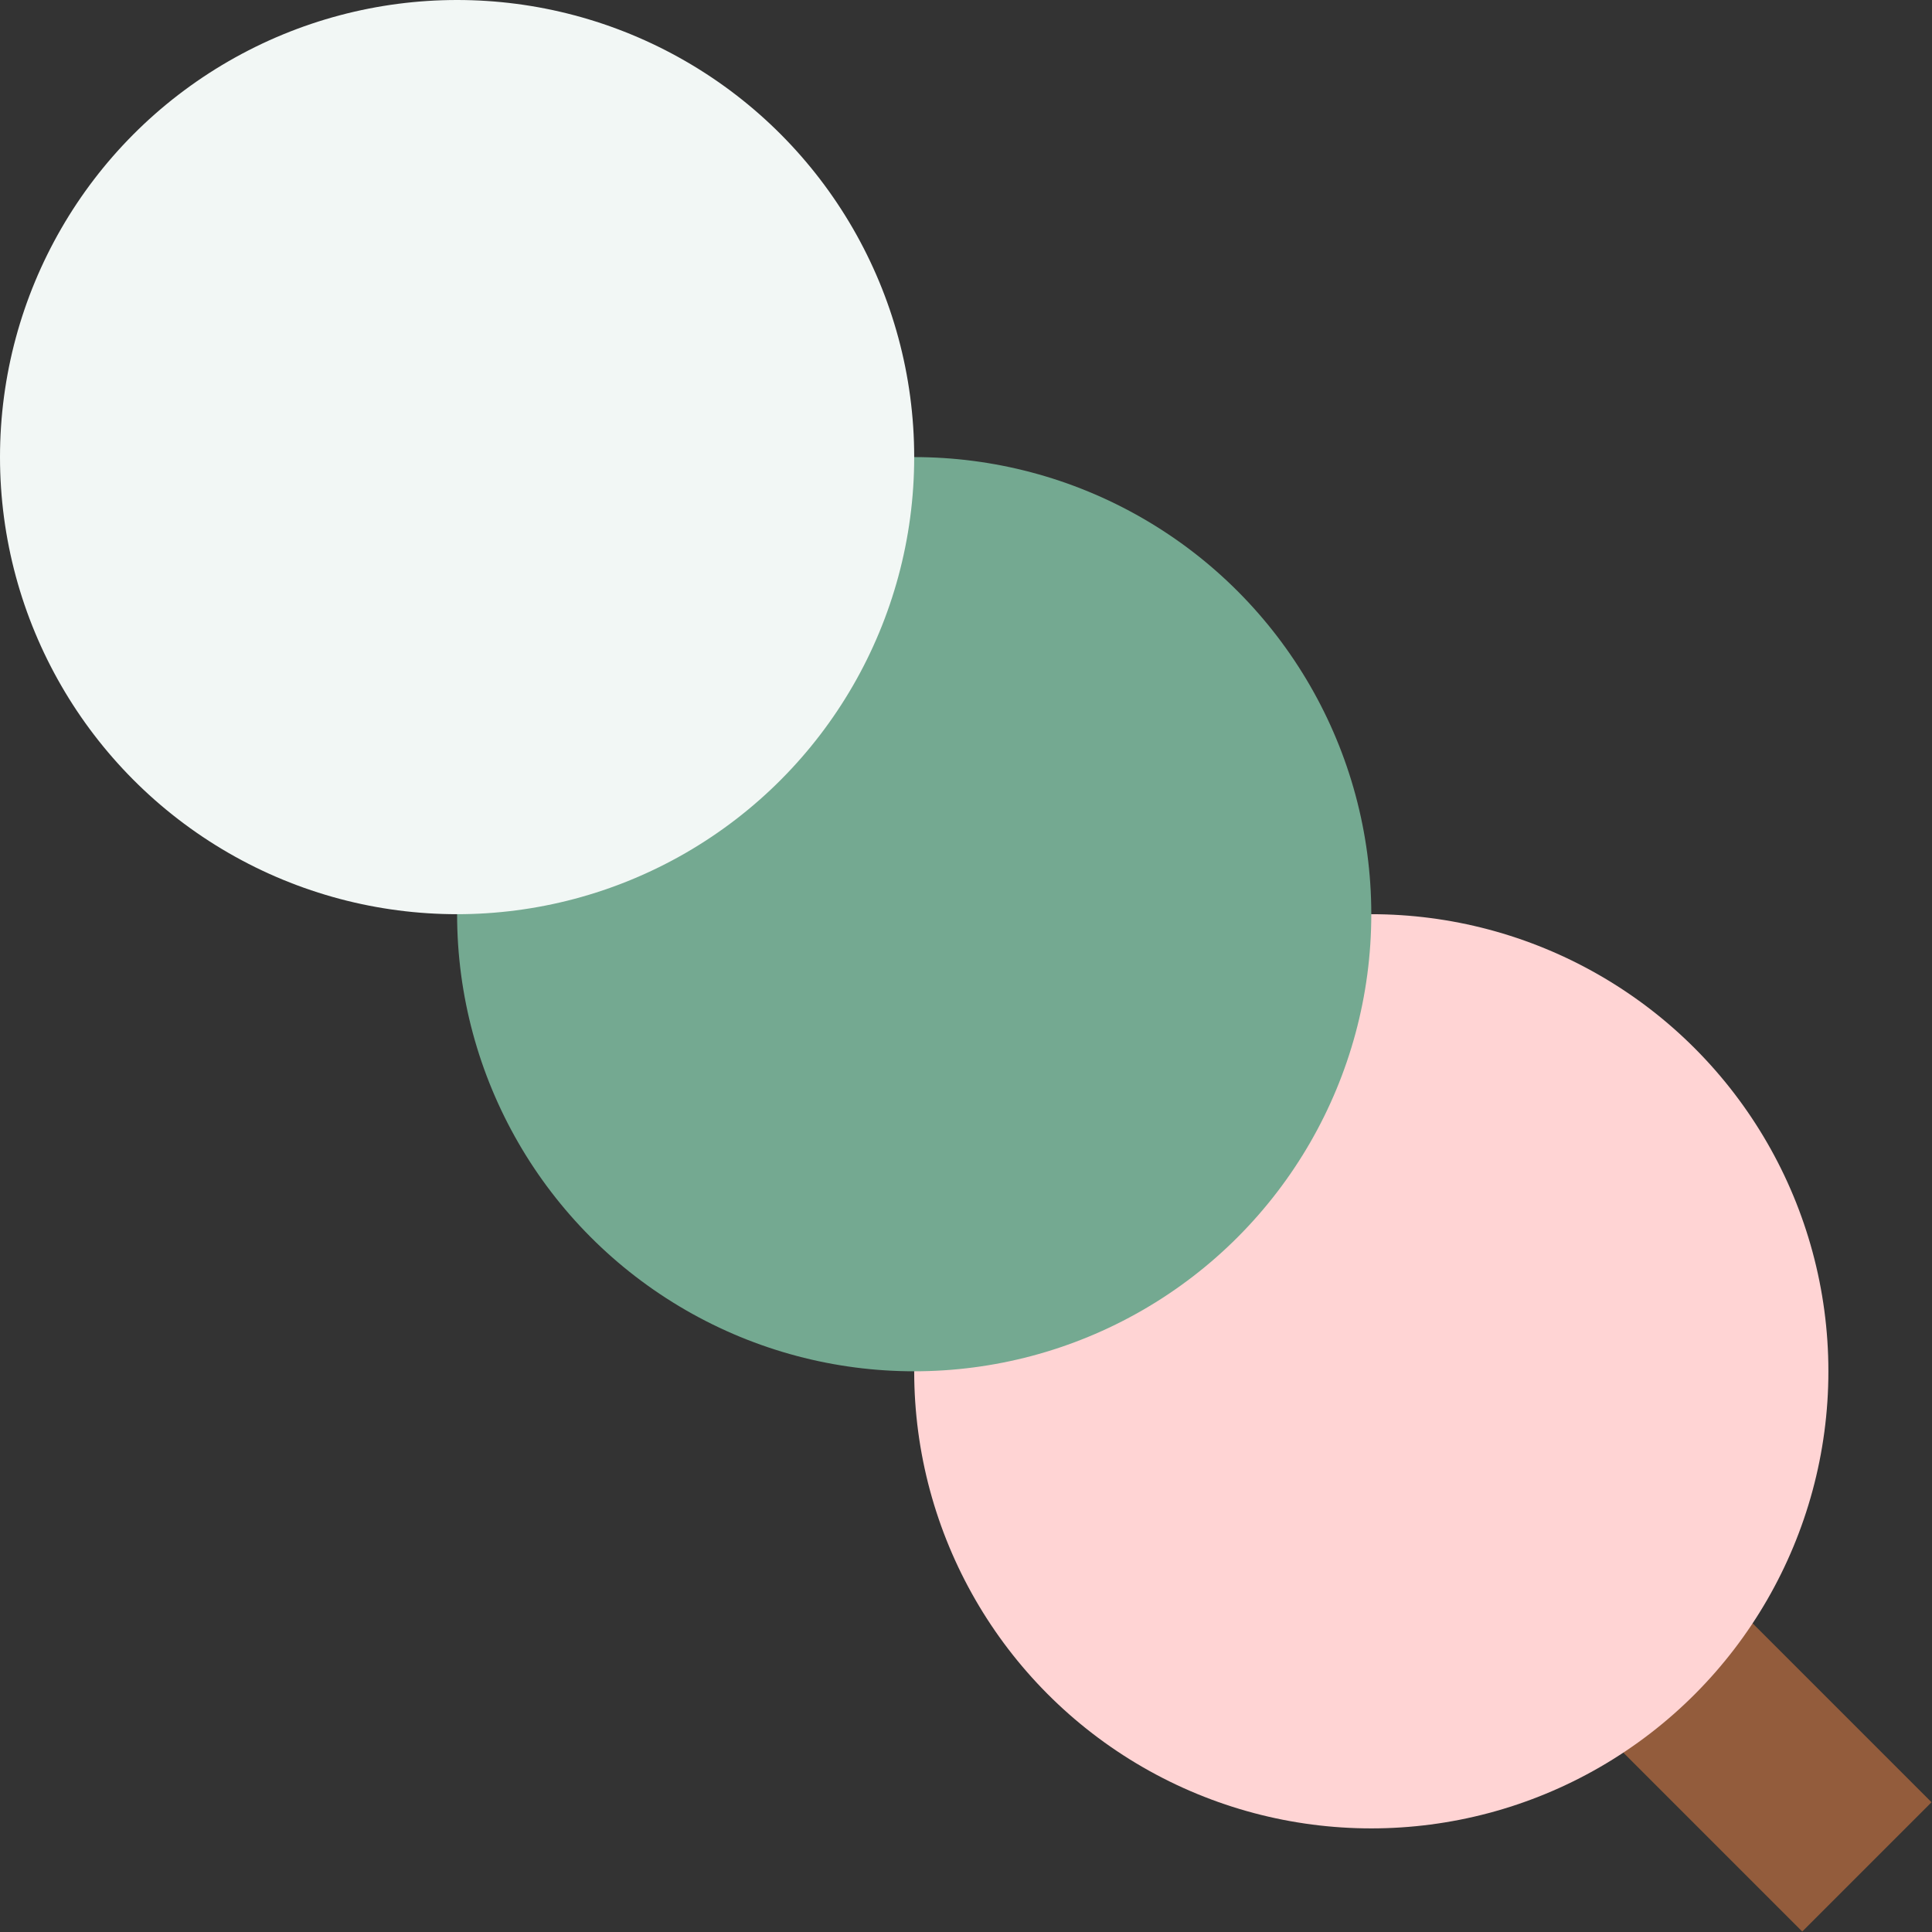 <svg viewBox="0 0 317 317" fill="none" xmlns="http://www.w3.org/2000/svg">
    <rect x="0" y="0" width="317" height="317" fill="#333333" stroke="none"/>
    <path d="M225 246.213L246.213 225L316.924 295.711L295.711 316.924L225 246.213Z" fill="#935C3C" />
    <circle cx="225" cy="225" r="75" fill="#FFD4D4" />
    <circle cx="150" cy="150" r="75" fill="#74A991" />
    <circle cx="75" cy="75" r="75" fill="#F2F7F5" />
</svg>
